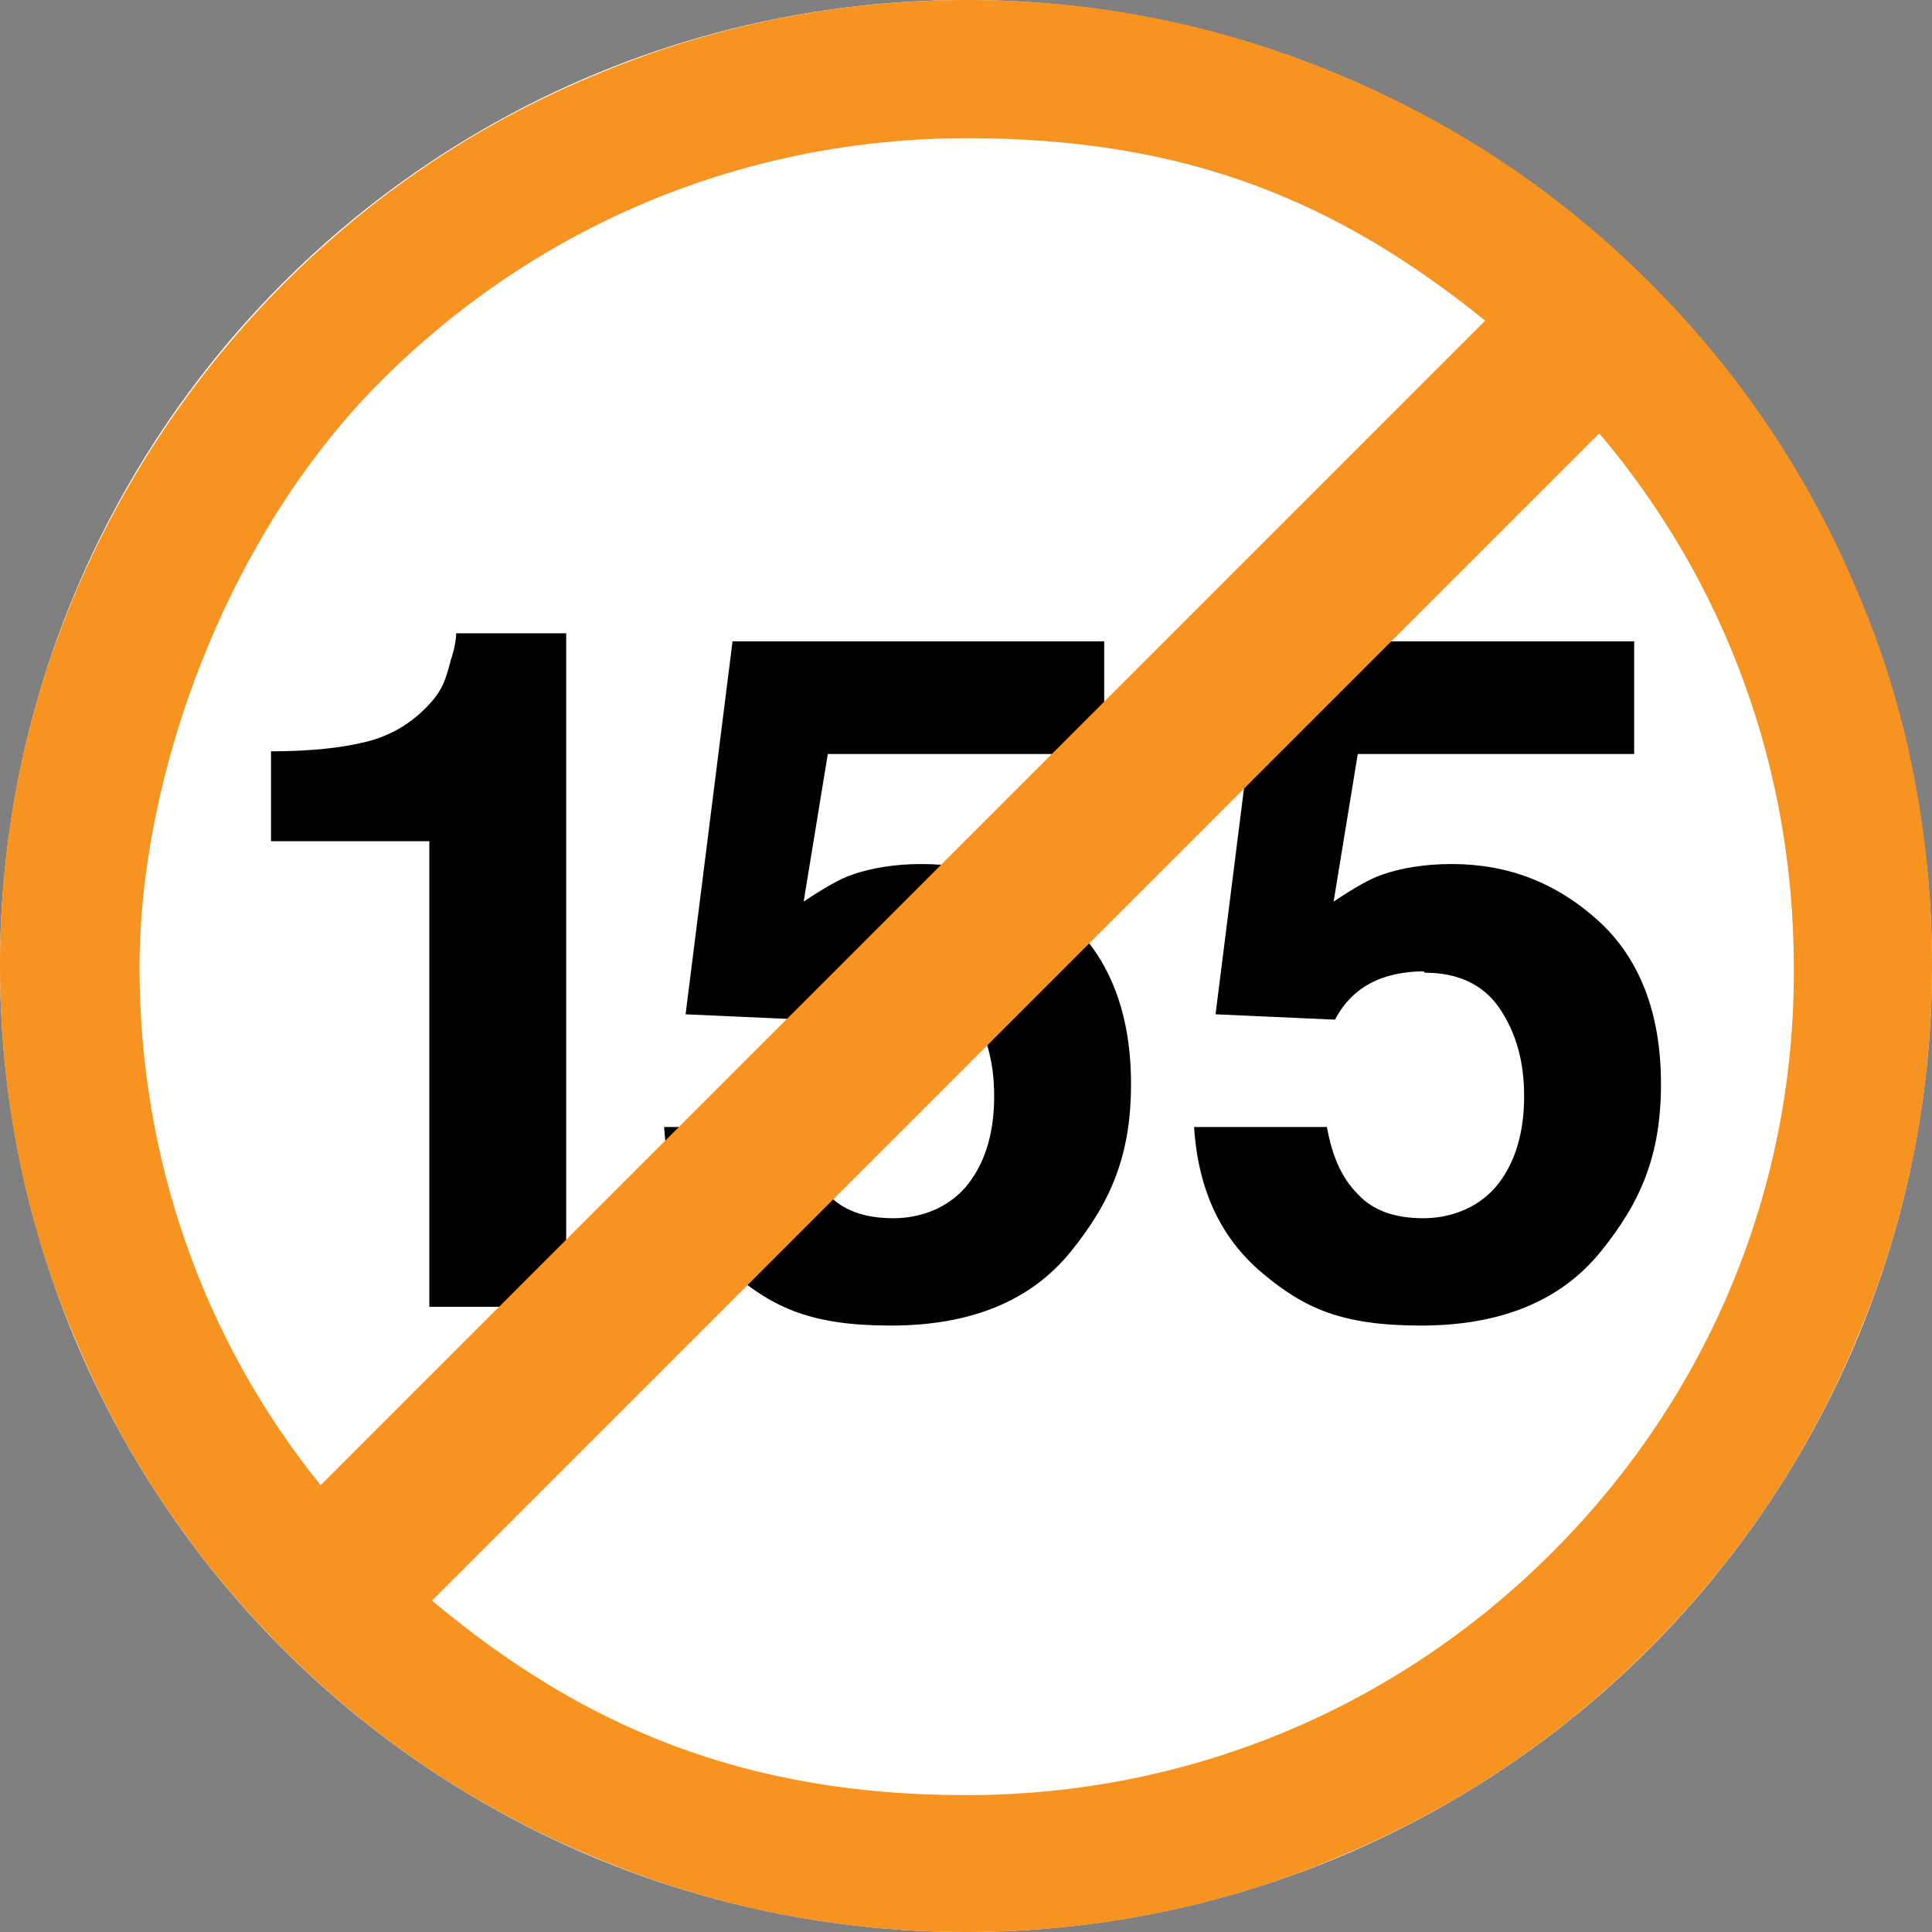 <?xml version="1.0" encoding="UTF-8"?>
<svg id="_x35_0m" xmlns="http://www.w3.org/2000/svg" version="1.1" viewBox="0 0 144 144">
  <rect x="0" y="0" width="144" height="144" fill="#808080" stroke="none"/>
  <!-- Generator: Adobe Illustrator 29.0.0, SVG Export Plug-In . SVG Version: 2.1.0 Build 186)  -->
  <defs>
    <style>
      .st0 {
        isolation: isolate;
      }

      .st1 {
        fill: #fff;
      }

      .st2 {
        fill: #f69321;
      }
    </style>
  </defs>
  <circle class="st1" cx="72" cy="72" r="72"/>
  <g class="st0">
    <g class="st0">
      <path d="M42.1,97.4h-10.1v-34.7h-11.8v-6.7c3.1,0,5.3-.3,6.6-.6,2-.4,3.6-1.3,4.9-2.6s1.5-2.1,1.9-3.6c.3-.9.4-1.6.4-2h8.2v50.3h-.1Z"/>
      <path d="M66.6,72.4c-1.2,0-2.2.2-3.1.5-1.6.6-2.7,1.6-3.5,3.1l-8.9-.4,3.5-27.8h27.7v8.4h-20.6l-1.8,11c1.5-1,2.7-1.7,3.6-2,1.4-.5,3.2-.8,5.2-.8,4.2,0,7.8,1.4,10.9,4.2s4.7,6.9,4.7,12.2-1.5,8.8-4.5,12.5-7.5,5.5-13.4,5.5-8.7-1.3-11.8-3.9-4.8-6.2-5.1-10.9h9.9c.4,2.2,1.1,3.8,2.3,5,1.1,1.2,2.7,1.8,4.9,1.8s4.3-.9,5.6-2.6c1.3-1.7,1.9-3.9,1.9-6.5s-.6-4.7-1.8-6.5c-1.2-1.8-3.1-2.7-5.6-2.7h0Z"/>
      <path d="M106.1,72.4c-1.2,0-2.2.2-3.1.5-1.6.6-2.7,1.6-3.5,3.1l-8.9-.4,3.5-27.8h27.7v8.4h-20.6l-1.8,11c1.5-1,2.7-1.7,3.6-2,1.4-.5,3.2-.8,5.2-.8,4.2,0,7.8,1.4,10.9,4.2s4.7,6.9,4.7,12.2-1.5,8.8-4.5,12.5-7.5,5.5-13.4,5.5-8.7-1.3-11.8-3.9-4.8-6.2-5.1-10.9h9.9c.4,2.2,1.1,3.8,2.3,5,1.1,1.2,2.7,1.8,4.9,1.8s4.3-.9,5.6-2.6c1.3-1.7,1.9-3.9,1.9-6.5s-.6-4.7-1.8-6.5c-1.2-1.8-3.1-2.7-5.6-2.7h0Z"/>
    </g>
  </g>
  <path class="st2" d="M138.4,44c-3.6-8.6-8.8-16.3-15.4-22.9-6.6-6.6-14.3-11.8-22.9-15.4-8.9-3.8-18.3-5.7-28-5.7s-19.1,1.9-28,5.7c-8.6,3.6-16.3,8.8-22.9,15.4-6.6,6.6-11.8,14.3-15.5,22.9C1.9,52.9,0,62.3,0,72s1.9,19.2,5.7,28c3.6,8.6,8.8,16.3,15.4,22.9s14.3,11.8,22.9,15.4c8.9,3.8,18.3,5.7,28,5.7s19.2-1.9,28-5.7c8.6-3.6,16.3-8.8,22.9-15.4,6.6-6.6,11.8-14.3,15.4-22.9,3.8-8.9,5.7-18.3,5.7-28,0-9.7-1.8-19.2-5.6-28ZM28.4,28.4c11.7-11.7,27.2-18.1,43.7-18.1s27.7,4.8,38.6,13.6L23.9,110.7c-8.8-10.9-13.5-24.4-13.5-38.6s6.4-32.1,18-43.7ZM115.7,115.7c-11.7,11.7-27.2,18.1-43.7,18.1s-28.6-5.1-39.8-14.5L119.2,32.3c9.4,11.1,14.5,25,14.5,39.8.1,16.4-6.3,31.9-18,43.6Z"/>
</svg>